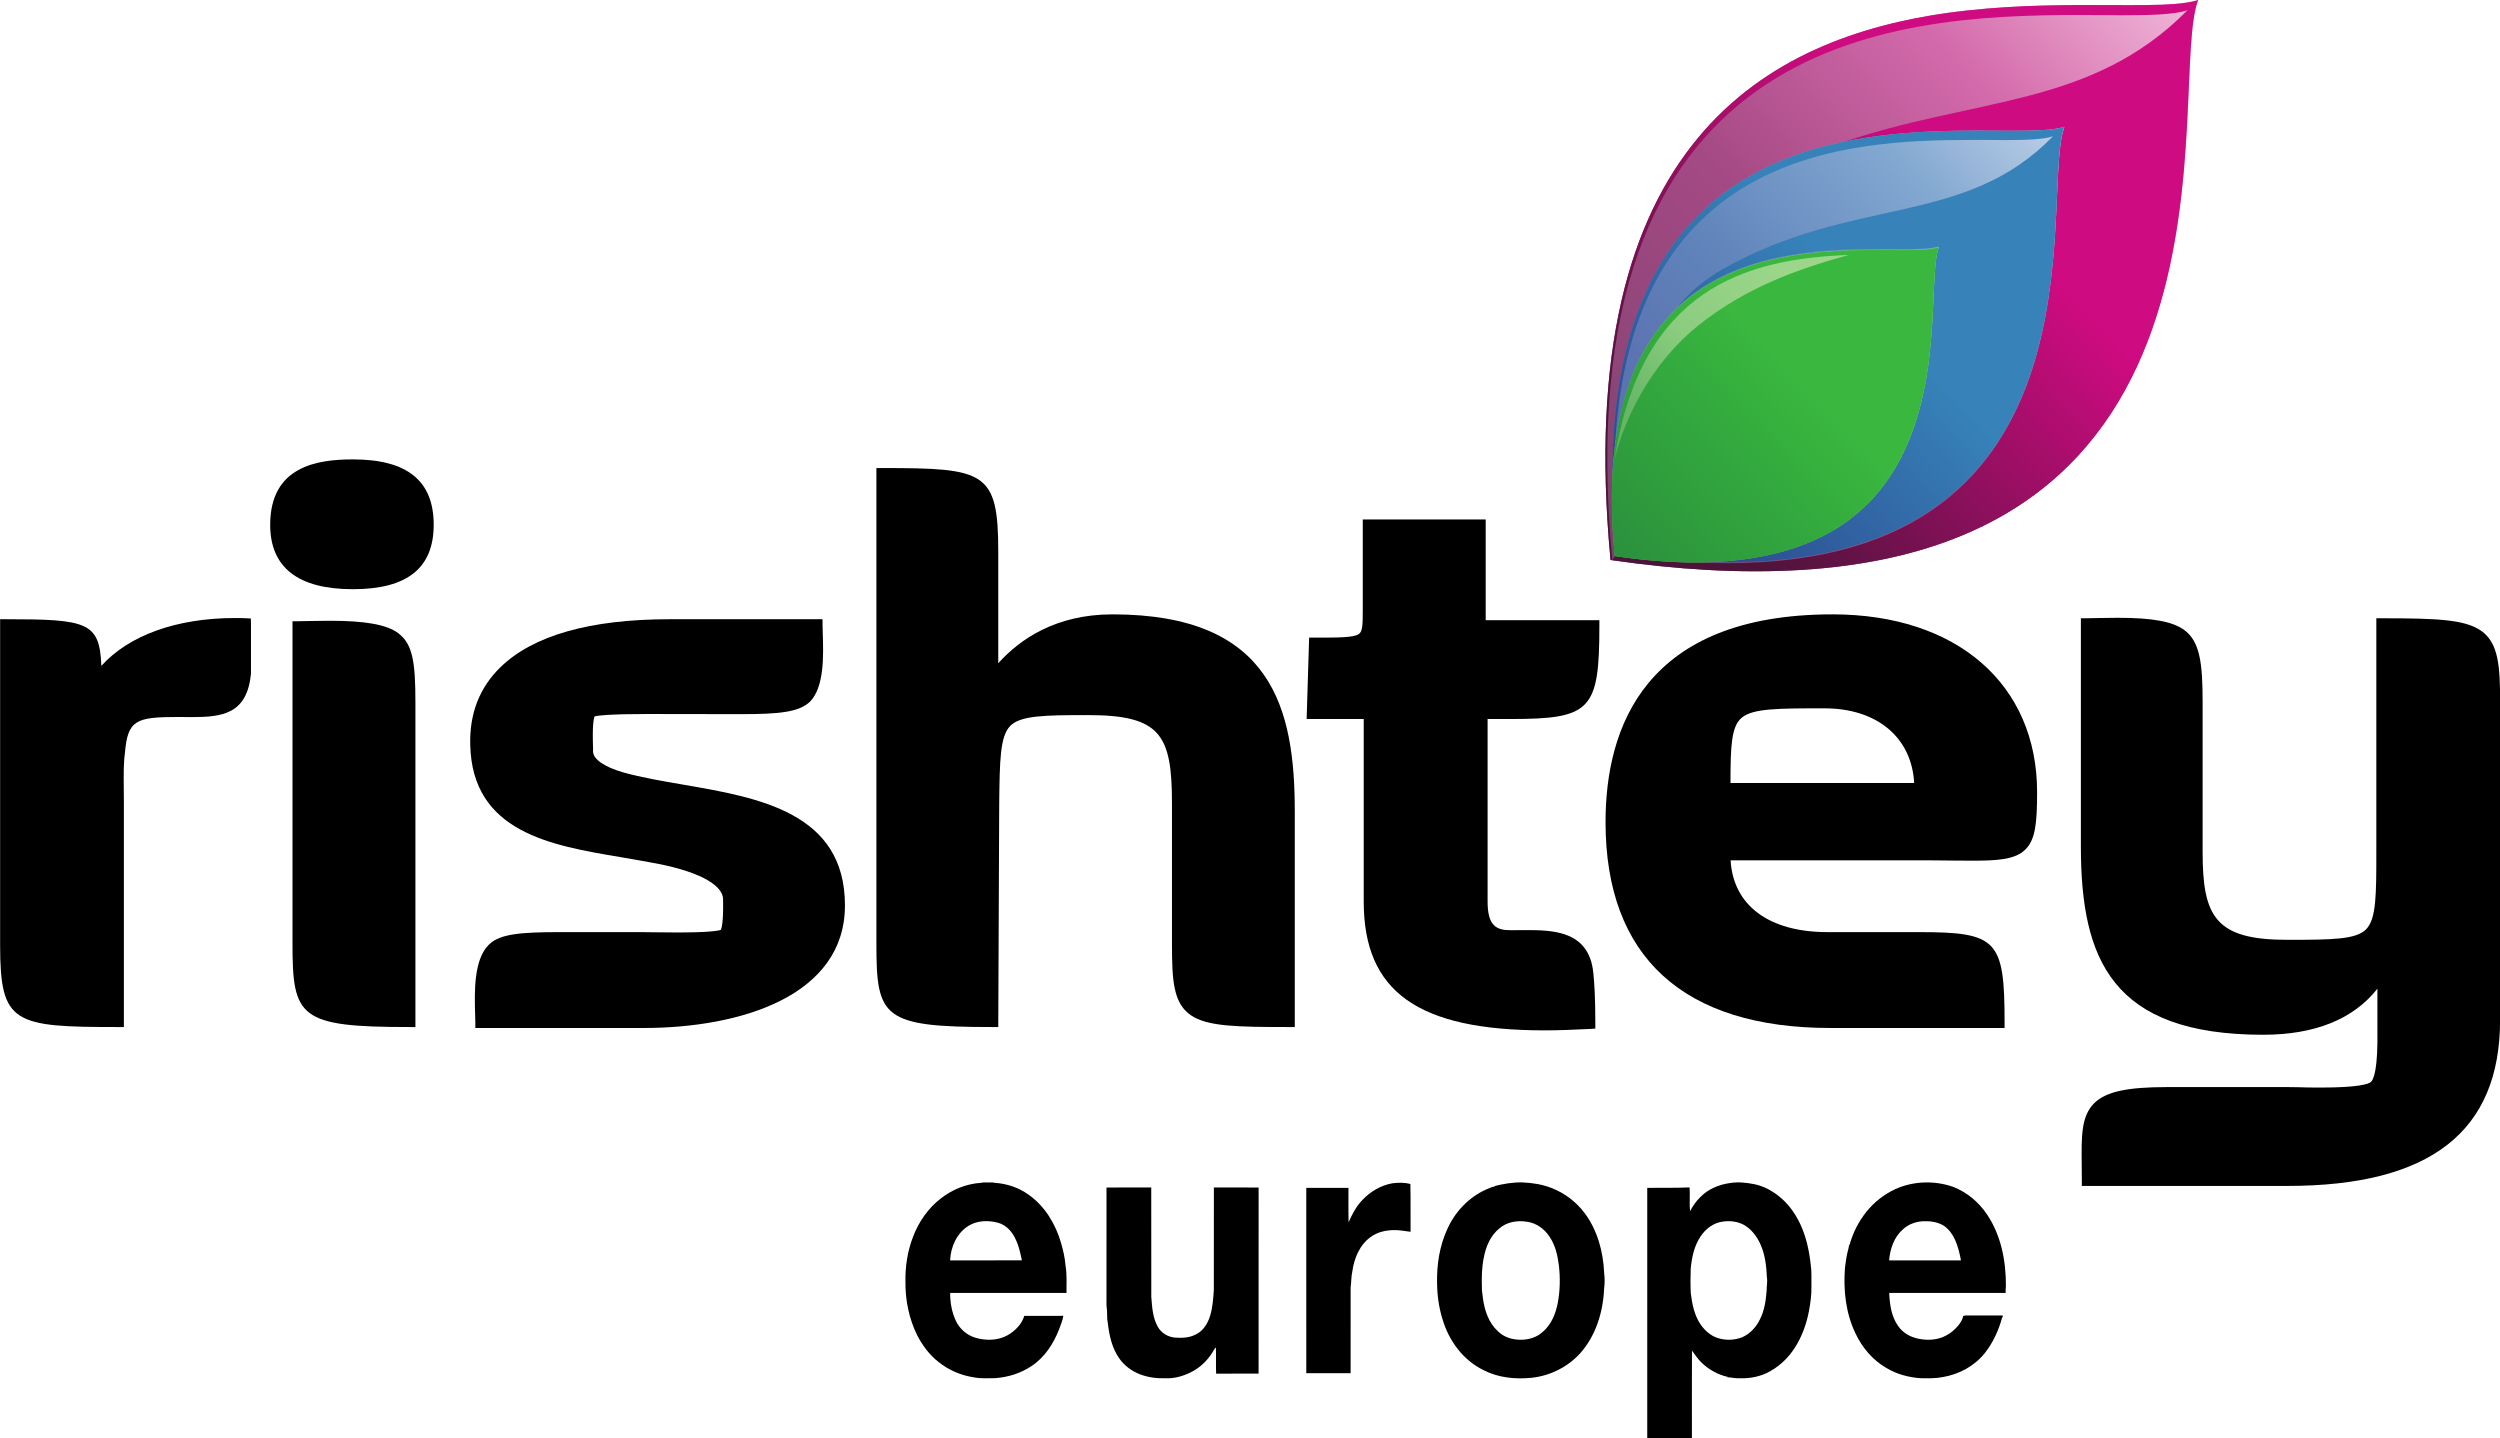 <?xml version="1.0" encoding="UTF-8" standalone="no"?>
<!-- Created with Inkscape (http://www.inkscape.org/) -->

<svg
   xmlns:dc="http://purl.org/dc/elements/1.1/"
   xmlns:cc="http://creativecommons.org/ns#"
   xmlns:rdf="http://www.w3.org/1999/02/22-rdf-syntax-ns#"
   xmlns:svg="http://www.w3.org/2000/svg"
   xmlns="http://www.w3.org/2000/svg"
   xmlns:xlink="http://www.w3.org/1999/xlink"
   xmlns:sodipodi="http://sodipodi.sourceforge.net/DTD/sodipodi-0.dtd"
   xmlns:inkscape="http://www.inkscape.org/namespaces/inkscape"
   width="978.747mm"
   height="563.094mm"
   viewBox="0 0 3468 1995.216"
   id="svg6997"
   version="1.1"
   inkscape:version="0.91 r13725"
   sodipodi:docname="Rishtey Europe - Dark.svg">
  <defs
     id="defs6999">
    <linearGradient
       inkscape:collect="always"
       id="linearGradient4986">
      <stop
         style="stop-color:#9ad78b;stop-opacity:1"
         offset="0"
         id="stop4988" />
      <stop
         id="stop4996"
         offset="0.285"
         style="stop-color:#9bd68b;stop-opacity:1" />
      <stop
         id="stop4994"
         offset="0.541"
         style="stop-color:#8bcc7f;stop-opacity:1" />
      <stop
         style="stop-color:#69b868;stop-opacity:1"
         offset="0.724"
         id="stop4998" />
      <stop
         style="stop-color:#52ab57;stop-opacity:1"
         offset="1"
         id="stop4990" />
    </linearGradient>
    <linearGradient
       id="linearGradient4871"
       inkscape:collect="always">
      <stop
         id="stop4873"
         offset="0"
         style="stop-color:#bed0e8;stop-opacity:1" />
      <stop
         style="stop-color:#83a8d1;stop-opacity:1"
         offset="0.226"
         id="stop4875" />
      <stop
         id="stop4877"
         offset="0.542"
         style="stop-color:#6084bb;stop-opacity:1" />
      <stop
         style="stop-color:#5c74b2;stop-opacity:1"
         offset="0.748"
         id="stop4879" />
      <stop
         id="stop4883"
         offset="0.891"
         style="stop-color:#5a71af;stop-opacity:1" />
      <stop
         id="stop4881"
         offset="1"
         style="stop-color:#5a71af;stop-opacity:1" />
    </linearGradient>
    <linearGradient
       inkscape:collect="always"
       id="linearGradient4855">
      <stop
         style="stop-color:#bed0e8;stop-opacity:1"
         offset="0"
         id="stop4857" />
      <stop
         id="stop4863"
         offset="0.226"
         style="stop-color:#83a8d1;stop-opacity:1" />
      <stop
         style="stop-color:#6084bb;stop-opacity:1"
         offset="0.542"
         id="stop4865" />
      <stop
         id="stop4867"
         offset="0.748"
         style="stop-color:#5c74b2;stop-opacity:1" />
      <stop
         style="stop-color:#5a71af;stop-opacity:1"
         offset="1"
         id="stop4859" />
    </linearGradient>
    <linearGradient
       inkscape:collect="always"
       id="linearGradient4694">
      <stop
         style="stop-color:#f1bada;stop-opacity:1"
         offset="0"
         id="stop4696" />
      <stop
         id="stop4702"
         offset="0.262"
         style="stop-color:#d46aab;stop-opacity:1" />
      <stop
         style="stop-color:#a44984;stop-opacity:1"
         offset="0.568"
         id="stop4706" />
      <stop
         style="stop-color:#904679;stop-opacity:1"
         offset="0.804"
         id="stop4704" />
      <stop
         style="stop-color:#764269;stop-opacity:1"
         offset="1"
         id="stop4698" />
    </linearGradient>
    <clipPath
       clipPathUnits="userSpaceOnUse"
       id="clipPath1326">
      <path
         d="m 326.541,168.851 25.773,0 0,16.278 -25.773,0 0,-16.278 z"
         id="path1328"
         inkscape:connector-curvature="0" />
    </clipPath>
    <clipPath
       clipPathUnits="userSpaceOnUse"
       id="clipPath1314">
      <path
         d="m 342.539,179.001 c 0.026,0.111 0.067,0.231 0.122,0.354 l 0,0 c 0.123,0.276 0.318,0.562 0.584,0.775 l 0,0 c 0.399,0.318 0.835,0.475 1.269,0.594 l 0,0 c -0.871,-0.032 -1.751,-0.286 -1.975,-1.723"
         id="path1316"
         inkscape:connector-curvature="0" />
    </clipPath>
    <linearGradient
       x1="0"
       y1="0"
       x2="1"
       y2="0"
       gradientUnits="userSpaceOnUse"
       gradientTransform="matrix(-2.65,-2.524,-2.524,2.65,345,180.525)"
       spreadMethod="pad"
       id="linearGradient1298">
      <stop
         style="stop-opacity:1;stop-color:#39b73e"
         offset="0"
         id="stop1300" />
      <stop
         style="stop-opacity:1;stop-color:#39b73e"
         offset="0.007"
         id="stop1302" />
      <stop
         style="stop-opacity:1;stop-color:#39b73e"
         offset="0.342"
         id="stop1304" />
      <stop
         style="stop-opacity:1;stop-color:#288c3d"
         offset="1"
         id="stop1306" />
    </linearGradient>
    <clipPath
       clipPathUnits="userSpaceOnUse"
       id="clipPath1278">
      <path
         d="m 346.18,181.704 0,0 c -0.003,-0.001 -0.007,-0.001 -0.009,-0.002 l 0,0 c -10e-4,0 -0.003,0 -0.004,0 l 0,0 c -0.002,-0.001 -0.004,-0.001 -0.006,-0.002 l 0,0 c -0.002,0 -0.004,0 -0.006,0 l 0,0 c -10e-4,-10e-4 -0.003,-10e-4 -0.005,-10e-4 l 0,0 c -0.002,-0.001 -0.005,-0.001 -0.007,-0.001 l 0,0 c -10e-4,0 -0.002,-0.001 -0.004,-0.001 l 0,0 c -0.083,-0.01 -0.192,-0.012 -0.321,-0.012 l 0,0 c -0.043,0 -0.088,0 -0.133,0.001 l 0,0 c -0.045,0 -0.092,0 -0.141,0 l 0,0 c -0.498,0 -1.155,-0.023 -1.73,-0.299 l 0,0 c 0,0 0,0 0,-0.001 l 0,0 c -0.009,-0.004 -0.018,-0.008 -0.028,-0.013 l 0,0 c 0,-10e-4 -10e-4,-10e-4 -0.002,-10e-4 l 0,0 c -0.007,-0.004 -0.015,-0.008 -0.022,-0.011 l 0,0 c -0.003,-0.002 -0.004,-0.003 -0.007,-0.004 l 0,0 c -0.006,-0.003 -0.014,-0.007 -0.02,-0.011 l 0,0 c -0.003,-0.001 -0.007,-0.003 -0.011,-0.005 l 0,0 c -0.006,-0.004 -0.011,-0.006 -0.017,-0.009 l 0,0 c -0.004,-0.003 -0.01,-0.006 -0.014,-0.009 l 0,0 c -0.002,0 -0.003,-0.001 -0.004,-0.002 l 0,0 c -0.009,-0.004 -0.019,-0.01 -0.028,-0.015 l 0,0 c -10e-4,-0.001 -10e-4,-0.001 -10e-4,-0.001 l 0,0 c -0.58,-0.338 -1.044,-0.975 -1.116,-2.169 l 0,0 c 0.072,0.539 0.267,0.9 0.524,1.142 l 0,0 c 0.046,0.055 0.097,0.107 0.151,0.155 l 0,0 c 0.002,0.002 0.003,0.003 0.005,0.003 l 0,0 c 0.005,0.005 0.01,0.009 0.015,0.014 l 0,0 c 0.004,0.003 0.007,0.005 0.009,0.008 l 0,0 c 0.004,0.003 0.007,0.006 0.011,0.008 l 0,0 c 0.008,0.007 0.016,0.014 0.025,0.021 l 0,0 c 0.001,0 0.001,0.001 0.002,0.001 l 0,0 c 0.041,0.031 0.084,0.061 0.129,0.089 l 0,0 c 10e-4,0 0.002,0.001 0.003,0.002 l 0,0 c 0.006,0.003 0.011,0.006 0.017,0.01 l 0,0 c 0.007,0.003 0.015,0.008 0.022,0.012 l 0,0 c 1.102,0.619 2.031,0.348 2.777,1.116 l 0,0 c -0.016,-0.005 -0.034,-0.01 -0.054,-0.013"
         id="path1280"
         inkscape:connector-curvature="0" />
    </clipPath>
    <linearGradient
       x1="0"
       y1="0"
       x2="1"
       y2="0"
       gradientUnits="userSpaceOnUse"
       gradientTransform="matrix(-3.663,-3.489,-3.489,3.663,345.955,181.436)"
       spreadMethod="pad"
       id="linearGradient1264">
      <stop
         style="stop-opacity:1;stop-color:#3682b9"
         offset="0"
         id="stop1266" />
      <stop
         style="stop-opacity:1;stop-color:#3682b9"
         offset="0.338"
         id="stop1268" />
      <stop
         style="stop-opacity:1;stop-color:#2a3680"
         offset="1"
         id="stop1270" />
    </linearGradient>
    <clipPath
       clipPathUnits="userSpaceOnUse"
       id="clipPath1244">
      <path
         d="m 347.053,182.748 c -0.071,-0.003 -0.149,-0.004 -0.234,-0.004 l 0,0 c -0.027,0 -0.054,0 -0.082,0 l 0,0 c -0.032,0.001 -0.065,0.001 -0.098,0.001 l 0,0 c -0.025,0 -0.049,0 -0.073,0 l 0,0 c -1.546,0.006 -4.473,-0.057 -4.046,-4.593 l 0,0 c 0.008,0.011 0.015,0.022 0.021,0.034 l 0,0 c -10e-4,0 -10e-4,0 -10e-4,0 l 0,0 c -0.024,0.251 -0.03,0.478 -0.019,0.684 l 0,0 c 0.003,1.932 0.945,2.576 1.902,2.79 l 0,0 c 0.059,0.021 0.118,0.04 0.175,0.058 l 0,0 c 0.006,0.002 0.012,0.004 0.017,0.005 l 0,0 c 0.003,10e-4 0.005,10e-4 0.008,0.002 l 0,0 c 0.969,0.298 1.82,0.286 2.548,0.882 l 0,0 c 0,0.001 0.001,0.001 0.001,0.002 l 0,0 c 0.006,0.005 0.012,0.009 0.017,0.014 l 0,0 c 0.002,0.001 0.003,0.002 0.005,0.004 l 0,0 c 0.005,0.004 0.011,0.008 0.016,0.013 l 0,0 c 0.002,0.001 0.004,0.003 0.005,0.004 l 0,0 c 0.005,0.005 0.01,0.01 0.016,0.015 l 0,0 c 0.001,0.001 0.002,0.001 0.003,0.002 l 0,0 c 0.01,0.009 0.02,0.018 0.03,0.027 l 0,0 c 0.003,0.002 0.005,0.004 0.006,0.006 l 0,0 c 0.005,0.003 0.009,0.007 0.012,0.01 l 0,0 c 0.004,0.004 0.007,0.007 0.011,0.01 l 0,0 c 0.003,0.003 0.007,0.007 0.01,0.01 l 0,0 c 0.004,0.004 0.008,0.007 0.011,0.011 l 0,0 c 0.004,0.003 0.007,0.006 0.01,0.01 l 0,0 c 0.005,0.004 0.009,0.008 0.014,0.013 l 0,0 c 0.002,0.002 0.004,0.004 0.007,0.007 l 0,0 c 0.007,0.007 0.014,0.014 0.022,0.021 l 0,0 c -0.073,-0.023 -0.18,-0.034 -0.314,-0.038"
         id="path1246"
         inkscape:connector-curvature="0" />
    </clipPath>
    <linearGradient
       x1="0"
       y1="0"
       x2="1"
       y2="0"
       gradientUnits="userSpaceOnUse"
       gradientTransform="matrix(-3.909,-3.723,-3.723,3.909,346.497,181.957)"
       spreadMethod="pad"
       id="linearGradient1228">
      <stop
         style="stop-opacity:1;stop-color:#ce0b80"
         offset="0"
         id="stop1230" />
      <stop
         style="stop-opacity:1;stop-color:#ce0b80"
         offset="0.218"
         id="stop1232" />
      <stop
         style="stop-opacity:1;stop-color:#4d143a"
         offset="0.865"
         id="stop1234" />
      <stop
         style="stop-opacity:1;stop-color:#4d143a"
         offset="1"
         id="stop1236" />
    </linearGradient>
    <clipPath
       clipPathUnits="userSpaceOnUse"
       id="clipPath1314-0">
      <path
         d="m 342.539,179.001 c 0.026,0.111 0.067,0.231 0.122,0.354 l 0,0 c 0.123,0.276 0.318,0.562 0.584,0.775 l 0,0 c 0.399,0.318 0.835,0.475 1.269,0.594 l 0,0 c -0.871,-0.032 -1.751,-0.286 -1.975,-1.723"
         id="path1316-3"
         inkscape:connector-curvature="0" />
    </clipPath>
    <clipPath
       clipPathUnits="userSpaceOnUse"
       id="clipPath1278-6">
      <path
         d="m 346.18,181.704 0,0 c -0.003,-0.001 -0.007,-0.001 -0.009,-0.002 l 0,0 c -10e-4,0 -0.003,0 -0.004,0 l 0,0 c -0.002,-0.001 -0.004,-0.001 -0.006,-0.002 l 0,0 c -0.002,0 -0.004,0 -0.006,0 l 0,0 c -10e-4,-10e-4 -0.003,-10e-4 -0.005,-10e-4 l 0,0 c -0.002,-0.001 -0.005,-0.001 -0.007,-0.001 l 0,0 c -10e-4,0 -0.002,-0.001 -0.004,-0.001 l 0,0 c -0.083,-0.01 -0.192,-0.012 -0.321,-0.012 l 0,0 c -0.043,0 -0.088,0 -0.133,0.001 l 0,0 c -0.045,0 -0.092,0 -0.141,0 l 0,0 c -0.498,0 -1.155,-0.023 -1.73,-0.299 l 0,0 c 0,0 0,0 0,-0.001 l 0,0 c -0.009,-0.004 -0.018,-0.008 -0.028,-0.013 l 0,0 c 0,-10e-4 -10e-4,-10e-4 -0.002,-10e-4 l 0,0 c -0.007,-0.004 -0.015,-0.008 -0.022,-0.011 l 0,0 c -0.003,-0.002 -0.004,-0.003 -0.007,-0.004 l 0,0 c -0.006,-0.003 -0.014,-0.007 -0.02,-0.011 l 0,0 c -0.003,-0.001 -0.007,-0.003 -0.011,-0.005 l 0,0 c -0.006,-0.004 -0.011,-0.006 -0.017,-0.009 l 0,0 c -0.004,-0.003 -0.01,-0.006 -0.014,-0.009 l 0,0 c -0.002,0 -0.003,-0.001 -0.004,-0.002 l 0,0 c -0.009,-0.004 -0.019,-0.01 -0.028,-0.015 l 0,0 c -10e-4,-0.001 -10e-4,-0.001 -10e-4,-0.001 l 0,0 c -0.58,-0.338 -1.044,-0.975 -1.116,-2.169 l 0,0 c 0.072,0.539 0.267,0.9 0.524,1.142 l 0,0 c 0.046,0.055 0.097,0.107 0.151,0.155 l 0,0 c 0.002,0.002 0.003,0.003 0.005,0.003 l 0,0 c 0.005,0.005 0.01,0.009 0.015,0.014 l 0,0 c 0.004,0.003 0.007,0.005 0.009,0.008 l 0,0 c 0.004,0.003 0.007,0.006 0.011,0.008 l 0,0 c 0.008,0.007 0.016,0.014 0.025,0.021 l 0,0 c 0.001,0 0.001,0.001 0.002,0.001 l 0,0 c 0.041,0.031 0.084,0.061 0.129,0.089 l 0,0 c 10e-4,0 0.002,0.001 0.003,0.002 l 0,0 c 0.006,0.003 0.011,0.006 0.017,0.01 l 0,0 c 0.007,0.003 0.015,0.008 0.022,0.012 l 0,0 c 1.102,0.619 2.031,0.348 2.777,1.116 l 0,0 c -0.016,-0.005 -0.034,-0.01 -0.054,-0.013"
         id="path1280-9"
         inkscape:connector-curvature="0" />
    </clipPath>
    <clipPath
       clipPathUnits="userSpaceOnUse"
       id="clipPath1244-4">
      <path
         d="m 347.053,182.748 c -0.071,-0.003 -0.149,-0.004 -0.234,-0.004 l 0,0 c -0.027,0 -0.054,0 -0.082,0 l 0,0 c -0.032,0.001 -0.065,0.001 -0.098,0.001 l 0,0 c -0.025,0 -0.049,0 -0.073,0 l 0,0 c -1.546,0.006 -4.473,-0.057 -4.046,-4.593 l 0,0 c 0.008,0.011 0.015,0.022 0.021,0.034 l 0,0 c -10e-4,0 -10e-4,0 -10e-4,0 l 0,0 c -0.024,0.251 -0.03,0.478 -0.019,0.684 l 0,0 c 0.003,1.932 0.945,2.576 1.902,2.79 l 0,0 c 0.059,0.021 0.118,0.04 0.175,0.058 l 0,0 c 0.006,0.002 0.012,0.004 0.017,0.005 l 0,0 c 0.003,10e-4 0.005,10e-4 0.008,0.002 l 0,0 c 0.969,0.298 1.82,0.286 2.548,0.882 l 0,0 c 0,0.001 0.001,0.001 0.001,0.002 l 0,0 c 0.006,0.005 0.012,0.009 0.017,0.014 l 0,0 c 0.002,0.001 0.003,0.002 0.005,0.004 l 0,0 c 0.005,0.004 0.011,0.008 0.016,0.013 l 0,0 c 0.002,0.001 0.004,0.003 0.005,0.004 l 0,0 c 0.005,0.005 0.01,0.01 0.016,0.015 l 0,0 c 0.001,0.001 0.002,0.001 0.003,0.002 l 0,0 c 0.01,0.009 0.02,0.018 0.03,0.027 l 0,0 c 0.003,0.002 0.005,0.004 0.006,0.006 l 0,0 c 0.005,0.003 0.009,0.007 0.012,0.01 l 0,0 c 0.004,0.004 0.007,0.007 0.011,0.01 l 0,0 c 0.003,0.003 0.007,0.007 0.01,0.01 l 0,0 c 0.004,0.004 0.008,0.007 0.011,0.011 l 0,0 c 0.004,0.003 0.007,0.006 0.01,0.01 l 0,0 c 0.005,0.004 0.009,0.008 0.014,0.013 l 0,0 c 0.002,0.002 0.004,0.004 0.007,0.007 l 0,0 c 0.007,0.007 0.014,0.014 0.022,0.021 l 0,0 c -0.073,-0.023 -0.18,-0.034 -0.314,-0.038"
         id="path1246-8"
         inkscape:connector-curvature="0" />
    </clipPath>
    <clipPath
       clipPathUnits="userSpaceOnUse"
       id="clipPath1314-8">
      <path
         d="m 342.539,179.001 c 0.026,0.111 0.067,0.231 0.122,0.354 l 0,0 c 0.123,0.276 0.318,0.562 0.584,0.775 l 0,0 c 0.399,0.318 0.835,0.475 1.269,0.594 l 0,0 c -0.871,-0.032 -1.751,-0.286 -1.975,-1.723"
         id="path1316-1"
         inkscape:connector-curvature="0" />
    </clipPath>
    <clipPath
       clipPathUnits="userSpaceOnUse"
       id="clipPath1278-3">
      <path
         d="m 346.18,181.704 0,0 c -0.003,-0.001 -0.007,-0.001 -0.009,-0.002 l 0,0 c -10e-4,0 -0.003,0 -0.004,0 l 0,0 c -0.002,-0.001 -0.004,-0.001 -0.006,-0.002 l 0,0 c -0.002,0 -0.004,0 -0.006,0 l 0,0 c -10e-4,-10e-4 -0.003,-10e-4 -0.005,-10e-4 l 0,0 c -0.002,-0.001 -0.005,-0.001 -0.007,-0.001 l 0,0 c -10e-4,0 -0.002,-0.001 -0.004,-0.001 l 0,0 c -0.083,-0.01 -0.192,-0.012 -0.321,-0.012 l 0,0 c -0.043,0 -0.088,0 -0.133,0.001 l 0,0 c -0.045,0 -0.092,0 -0.141,0 l 0,0 c -0.498,0 -1.155,-0.023 -1.73,-0.299 l 0,0 c 0,0 0,0 0,-0.001 l 0,0 c -0.009,-0.004 -0.018,-0.008 -0.028,-0.013 l 0,0 c 0,-10e-4 -10e-4,-10e-4 -0.002,-10e-4 l 0,0 c -0.007,-0.004 -0.015,-0.008 -0.022,-0.011 l 0,0 c -0.003,-0.002 -0.004,-0.003 -0.007,-0.004 l 0,0 c -0.006,-0.003 -0.014,-0.007 -0.02,-0.011 l 0,0 c -0.003,-0.001 -0.007,-0.003 -0.011,-0.005 l 0,0 c -0.006,-0.004 -0.011,-0.006 -0.017,-0.009 l 0,0 c -0.004,-0.003 -0.01,-0.006 -0.014,-0.009 l 0,0 c -0.002,0 -0.003,-0.001 -0.004,-0.002 l 0,0 c -0.009,-0.004 -0.019,-0.01 -0.028,-0.015 l 0,0 c -10e-4,-0.001 -10e-4,-0.001 -10e-4,-0.001 l 0,0 c -0.58,-0.338 -1.044,-0.975 -1.116,-2.169 l 0,0 c 0.072,0.539 0.267,0.9 0.524,1.142 l 0,0 c 0.046,0.055 0.097,0.107 0.151,0.155 l 0,0 c 0.002,0.002 0.003,0.003 0.005,0.003 l 0,0 c 0.005,0.005 0.01,0.009 0.015,0.014 l 0,0 c 0.004,0.003 0.007,0.005 0.009,0.008 l 0,0 c 0.004,0.003 0.007,0.006 0.011,0.008 l 0,0 c 0.008,0.007 0.016,0.014 0.025,0.021 l 0,0 c 0.001,0 0.001,0.001 0.002,0.001 l 0,0 c 0.041,0.031 0.084,0.061 0.129,0.089 l 0,0 c 10e-4,0 0.002,0.001 0.003,0.002 l 0,0 c 0.006,0.003 0.011,0.006 0.017,0.01 l 0,0 c 0.007,0.003 0.015,0.008 0.022,0.012 l 0,0 c 1.102,0.619 2.031,0.348 2.777,1.116 l 0,0 c -0.016,-0.005 -0.034,-0.01 -0.054,-0.013"
         id="path1280-0"
         inkscape:connector-curvature="0" />
    </clipPath>
    <linearGradient
       inkscape:collect="always"
       xlink:href="#linearGradient1228"
       id="linearGradient4651"
       gradientUnits="userSpaceOnUse"
       gradientTransform="matrix(-3.909,-3.723,-3.723,3.909,346.497,181.957)"
       spreadMethod="pad"
       x1="0"
       y1="0"
       x2="1"
       y2="0" />
    <linearGradient
       inkscape:collect="always"
       xlink:href="#linearGradient4694"
       id="linearGradient4700"
       x1="347.461"
       y1="182.861"
       x2="342.476"
       y2="178.087"
       gradientUnits="userSpaceOnUse" />
    <linearGradient
       inkscape:collect="always"
       xlink:href="#linearGradient4694"
       id="linearGradient4778"
       gradientUnits="userSpaceOnUse"
       x1="347.461"
       y1="182.861"
       x2="342.476"
       y2="178.087" />
    <linearGradient
       inkscape:collect="always"
       xlink:href="#linearGradient4694"
       id="linearGradient4780"
       gradientUnits="userSpaceOnUse"
       x1="347.461"
       y1="182.861"
       x2="342.476"
       y2="178.087" />
    <linearGradient
       inkscape:collect="always"
       xlink:href="#linearGradient4694"
       id="linearGradient4782"
       gradientUnits="userSpaceOnUse"
       x1="347.461"
       y1="182.861"
       x2="342.476"
       y2="178.087" />
    <linearGradient
       inkscape:collect="always"
       xlink:href="#linearGradient4694"
       id="linearGradient4784"
       gradientUnits="userSpaceOnUse"
       x1="347.461"
       y1="182.861"
       x2="342.476"
       y2="178.087" />
    <linearGradient
       inkscape:collect="always"
       xlink:href="#linearGradient1264"
       id="linearGradient4853"
       gradientUnits="userSpaceOnUse"
       gradientTransform="matrix(-3.663,-3.489,-3.489,3.663,345.955,181.436)"
       spreadMethod="pad"
       x1="0"
       y1="0"
       x2="1"
       y2="0" />
    <linearGradient
       inkscape:collect="always"
       xlink:href="#linearGradient4855"
       id="linearGradient4861"
       x1="346.322"
       y1="181.784"
       x2="342.563"
       y2="178.139"
       gradientUnits="userSpaceOnUse" />
    <linearGradient
       inkscape:collect="always"
       xlink:href="#linearGradient4871"
       id="linearGradient4869"
       gradientUnits="userSpaceOnUse"
       x1="346.322"
       y1="181.784"
       x2="342.533"
       y2="178.139" />
    <linearGradient
       inkscape:collect="always"
       xlink:href="#linearGradient4855"
       id="linearGradient4885"
       gradientUnits="userSpaceOnUse"
       x1="346.322"
       y1="181.784"
       x2="342.563"
       y2="178.139" />
    <linearGradient
       inkscape:collect="always"
       xlink:href="#linearGradient4855"
       id="linearGradient4887"
       gradientUnits="userSpaceOnUse"
       x1="346.322"
       y1="181.784"
       x2="342.563"
       y2="178.139" />
    <linearGradient
       inkscape:collect="always"
       xlink:href="#linearGradient4855"
       id="linearGradient4889"
       gradientUnits="userSpaceOnUse"
       x1="346.322"
       y1="181.784"
       x2="342.563"
       y2="178.139" />
    <linearGradient
       inkscape:collect="always"
       xlink:href="#linearGradient1298"
       id="linearGradient4984"
       gradientUnits="userSpaceOnUse"
       gradientTransform="matrix(-2.65,-2.524,-2.524,2.65,345,180.525)"
       spreadMethod="pad"
       x1="0"
       y1="0"
       x2="1"
       y2="0" />
    <linearGradient
       inkscape:collect="always"
       xlink:href="#linearGradient4986"
       id="linearGradient4992"
       x1="345.267"
       y1="180.815"
       x2="342.529"
       y2="178.142"
       gradientUnits="userSpaceOnUse" />
    <linearGradient
       inkscape:collect="always"
       xlink:href="#linearGradient4986"
       id="linearGradient5000"
       gradientUnits="userSpaceOnUse"
       x1="345.267"
       y1="180.815"
       x2="342.529"
       y2="178.142" />
    <linearGradient
       inkscape:collect="always"
       xlink:href="#linearGradient4986"
       id="linearGradient5002"
       gradientUnits="userSpaceOnUse"
       x1="345.267"
       y1="180.815"
       x2="342.529"
       y2="178.142" />
    <linearGradient
       inkscape:collect="always"
       xlink:href="#linearGradient4986"
       id="linearGradient5004"
       gradientUnits="userSpaceOnUse"
       x1="345.267"
       y1="180.815"
       x2="342.529"
       y2="178.142" />
    <linearGradient
       inkscape:collect="always"
       xlink:href="#linearGradient4986"
       id="linearGradient5006"
       gradientUnits="userSpaceOnUse"
       x1="345.267"
       y1="180.815"
       x2="342.529"
       y2="178.142" />
  </defs>
  <sodipodi:namedview
     id="base"
     pagecolor="#ffffff"
     bordercolor="#666666"
     borderopacity="1.0"
     inkscape:pageopacity="0.0"
     inkscape:pageshadow="2"
     inkscape:zoom="0.24748738"
     inkscape:cx="1844.7069"
     inkscape:cy="972.38912"
     inkscape:document-units="px"
     inkscape:current-layer="layer1"
     showgrid="false"
     fit-margin-top="0"
     fit-margin-left="0"
     fit-margin-right="0"
     fit-margin-bottom="0"
     inkscape:window-width="1920"
     inkscape:window-height="1017"
     inkscape:window-x="-8"
     inkscape:window-y="-8"
     inkscape:window-maximized="1" />
  <g
     inkscape:label="Layer 1"
     inkscape:groupmode="layer"
     id="layer1"
     transform="translate(-346.833,1278.043)">
    <g
       transform="matrix(164.6,0,0,-164.6,-53795.368,28822.794)"
       id="g1322"
       style="fill:#000000;fill-opacity:1">
      <g
         id="g1324"
         clip-path="url(#clipPath1326)"
         style="fill:#000000;fill-opacity:1">
        <g
           id="g1330"
           transform="translate(331.01,177.662)"
           style="fill:#000000;fill-opacity:1">
          <path
             d="m 0,0 c -0.033,0.002 -0.066,0.002 -0.097,0.002 -0.492,0 -0.893,-0.145 -1.127,-0.403 -0.014,0.369 -0.118,0.393 -0.806,0.393 l -0.047,0 0,-2.747 c 0,-0.664 0.113,-0.69 0.997,-0.69 l 0.046,0 0,1.89 c 0,0.045 0,0.088 -10e-4,0.129 -0.001,0.112 -0.002,0.209 0.01,0.292 0.023,0.278 0.094,0.302 0.45,0.302 l 0.111,-0.001 c 0.263,0 0.467,0.027 0.501,0.364 l 0,0.424 L 0.036,-0.002 0,0 Z"
             style="fill:#000000;fill-opacity:1;fill-rule:nonzero;stroke:none"
             id="path1332"
             inkscape:connector-curvature="0" />
        </g>
        <g
           id="g1334"
           transform="translate(331.906,179.001)"
           style="fill:#000000;fill-opacity:1">
          <path
             d="m 0,0 c -0.299,0 -0.697,-0.057 -0.697,-0.551 0,-0.36 0.235,-0.543 0.697,-0.543 0.458,0 0.681,0.178 0.681,0.543 C 0.681,-0.18 0.458,0 0,0"
             style="fill:#000000;fill-opacity:1;fill-rule:nonzero;stroke:none"
             id="path1336"
             inkscape:connector-curvature="0" />
        </g>
        <g
           id="g1338"
           transform="translate(332.286,177.538)"
           style="fill:#000000;fill-opacity:1">
          <path
             d="M 0,0 C -0.094,0.07 -0.275,0.103 -0.571,0.103 -0.631,0.103 -0.689,0.102 -0.74,0.101 -0.779,0.1 -0.813,0.099 -0.842,0.099 l -0.047,0 0,-2.714 c 0,-0.626 0.055,-0.706 0.988,-0.706 l 0.048,0 0,2.731 C 0.147,-0.25 0.126,-0.092 0,0"
             style="fill:#000000;fill-opacity:1;fill-rule:nonzero;stroke:none"
             id="path1340"
             inkscape:connector-curvature="0" />
        </g>
        <g
           id="g1342"
           transform="translate(334.689,176.26)"
           style="fill:#000000;fill-opacity:1">
          <path
             d="m 0,0 c -0.18,0.031 -0.35,0.06 -0.501,0.102 -0.161,0.046 -0.258,0.112 -0.258,0.178 0,0.005 0,0.016 0,0.03 -0.007,0.187 0.005,0.247 0.013,0.265 0.03,0.008 0.125,0.02 0.428,0.02 0.053,0 0.101,0 0.137,0 L 0.487,0.594 c 0.32,0 0.489,0.016 0.582,0.105 0.122,0.123 0.114,0.393 0.108,0.571 0,0.03 -0.002,0.057 -0.002,0.079 l 0,0.045 -1.287,0 c -0.673,0 -1.154,-0.137 -1.429,-0.406 -0.175,-0.171 -0.26,-0.39 -0.253,-0.652 0.016,-0.737 0.681,-0.849 1.267,-0.947 0.085,-0.015 0.164,-0.028 0.244,-0.043 0.394,-0.068 0.62,-0.184 0.62,-0.315 l 0,-0.014 C 0.34,-1.162 0.324,-1.211 0.318,-1.224 0.295,-1.232 0.217,-1.246 -0.052,-1.246 c -0.082,0 -0.162,10e-4 -0.22,0.002 -0.035,0 -0.063,10e-4 -0.08,10e-4 l -0.685,0 c -0.332,0 -0.506,-0.015 -0.597,-0.103 -0.132,-0.125 -0.124,-0.402 -0.119,-0.585 10e-4,-0.028 0.002,-0.054 0.002,-0.075 l 0,-0.045 1.416,0 c 0.821,0 1.699,0.271 1.699,1.033 C 1.364,-0.235 0.639,-0.11 0,0"
             style="fill:#000000;fill-opacity:1;fill-rule:nonzero;stroke:none"
             id="path1344"
             inkscape:connector-curvature="0" />
        </g>
        <g
           id="g1346"
           transform="translate(338.308,177.695)"
           style="fill:#000000;fill-opacity:1">
          <path
             d="m 0,0 c -0.473,0 -0.777,-0.205 -0.963,-0.412 l 0,0.939 c 0,0.68 -0.111,0.706 -0.98,0.706 l -0.047,0 0,-4.013 c 0,-0.619 0.054,-0.698 0.98,-0.698 l 0.047,0 0.008,1.882 c 0.004,0.366 0.007,0.568 0.093,0.656 0.087,0.087 0.284,0.091 0.656,0.091 0.614,0 0.707,-0.168 0.707,-0.747 l 0,-1.184 c 0,-0.305 0.011,-0.498 0.16,-0.599 0.139,-0.095 0.392,-0.099 0.828,-0.099 l 0.047,0 0,1.816 C 1.536,-0.798 1.35,0 0,0"
             style="fill:#000000;fill-opacity:1;fill-rule:nonzero;stroke:none"
             id="path1348"
             inkscape:connector-curvature="0" />
        </g>
        <g
           id="g1350"
           transform="translate(341.453,178.495)"
           style="fill:#000000;fill-opacity:1">
          <path
             d="m 0,0 -1.036,0 0,-0.755 c 0,-0.135 -10e-4,-0.191 -0.035,-0.212 -0.045,-0.029 -0.168,-0.029 -0.372,-0.029 l -0.045,0 -0.021,-0.686 0.481,0 0,-1.538 c 0,-0.761 0.457,-1.086 1.524,-1.086 0.118,0 0.247,0.005 0.384,0.012 l 0.044,0.003 0,0.042 c 0,0.232 -0.009,0.347 -0.017,0.428 -0.036,0.36 -0.349,0.36 -0.578,0.36 l -0.12,-0.001 c -0.122,0 -0.193,0.04 -0.193,0.242 l 0,1.538 0.193,0 c 0.679,0 0.749,0.074 0.749,0.788 l 0,0.045 L 0,-0.849 0,0 Z"
             style="fill:#000000;fill-opacity:1;fill-rule:nonzero;stroke:none"
             id="path1352"
             inkscape:connector-curvature="0" />
        </g>
        <g
           id="g1354"
           transform="translate(345.064,176.274)"
           style="fill:#000000;fill-opacity:1">
          <path
             d="m 0,0 -1.548,0 c 0,0.318 0.008,0.478 0.095,0.55 0.094,0.079 0.308,0.079 0.697,0.079 C -0.313,0.629 -0.021,0.384 0,0 m -0.688,1.421 c -1.581,0 -1.913,-0.953 -1.913,-1.751 0,-1.136 0.656,-1.735 1.896,-1.735 l 1.467,0 0,0.045 c 0,0.699 -0.061,0.763 -0.723,0.763 l -0.77,0 c -0.493,0 -0.794,0.225 -0.816,0.605 l 1.672,0 c 0.076,0 0.147,-0.002 0.21,-0.002 0.054,-0.001 0.104,-0.001 0.149,-0.001 0.212,0 0.37,0.007 0.457,0.098 0.081,0.084 0.095,0.221 0.095,0.479 0,0.911 -0.677,1.499 -1.724,1.499"
             style="fill:#000000;fill-opacity:1;fill-rule:nonzero;stroke:none"
             id="path1356"
             inkscape:connector-curvature="0" />
        </g>
        <g
           id="g1358"
           transform="translate(349.839,177.559)"
           style="fill:#000000;fill-opacity:1">
          <path
             d="m 0,0 c -0.137,0.093 -0.37,0.103 -0.833,0.103 l -0.047,0 0,-1.964 c 0,-0.368 0,-0.571 -0.087,-0.658 -0.084,-0.084 -0.274,-0.088 -0.663,-0.088 -0.606,0 -0.714,0.194 -0.714,0.739 l 0,1.265 c 0,0.328 -0.023,0.511 -0.155,0.607 -0.095,0.071 -0.267,0.103 -0.558,0.103 -0.058,0 -0.115,-0.001 -0.165,-0.002 C -3.26,0.104 -3.295,0.103 -3.323,0.103 l -0.047,0 0,-1.922 c 0,-0.953 0.261,-1.588 1.536,-1.588 0.436,0 0.76,0.131 0.963,0.388 l 0,-0.302 c 0,-0.01 0,-0.023 0,-0.039 0.005,-0.333 -0.029,-0.427 -0.059,-0.448 -0.018,-0.013 -0.096,-0.044 -0.419,-0.044 -0.074,0 -0.143,10e-4 -0.195,0.003 -0.033,0 -0.059,0.001 -0.077,0.001 l -1.027,0 c -0.333,0 -0.509,-0.039 -0.607,-0.133 -0.112,-0.109 -0.111,-0.274 -0.108,-0.525 10e-4,-0.04 10e-4,-0.084 10e-4,-0.13 l 0,-0.045 1.732,0 c 1.207,0 1.793,0.459 1.793,1.4 l 0,2.678 C 0.163,-0.306 0.152,-0.104 0,0"
             style="fill:#000000;fill-opacity:1;fill-rule:nonzero;stroke:none"
             id="path1360"
             inkscape:connector-curvature="0" />
        </g>
      </g>
    </g>
    <g
       id="#000000ff"
       transform="matrix(1.002,0,0,1.002,1601.488,361.603)"
       style="fill:#000000;fill-opacity:1">
      <path
         d="M 50.61,22.59 C 66.47,10.28 85.91,2.45 106,1.17 c 3.26,-0.89 6.67,-0.42 10,-0.51 3,0.04 6.07,-0.31 9.01,0.5 16.86,1.13 33.53,6.66 47.22,16.7 22.5,15.95 37.23,40.85 44.72,67.04 2.83,9.84 5.15,19.92 5.98,30.14 2.17,12.73 1.39,25.69 1.4,38.55 -53.68,0.11 -107.35,0.09 -161.03,0.01 -0.14,13.31 2.33,26.83 8.02,38.93 5.38,11.2 15.55,19.93 27.55,23.27 14.45,4.12 30.79,3.77 44.11,-3.74 10.28,-6.01 19.48,-15.05 22.92,-26.73 18.04,-0.11 36.07,-0.07 54.1,-0.02 -1.04,6.33 -3.55,12.27 -5.74,18.25 -7.78,20.14 -20.11,39.33 -38.43,51.35 -14.99,10.07 -32.81,15.53 -50.75,16.72 -9.7,0 -19.52,0.71 -29.1,-1.17 -17.82,-2.73 -34.97,-10.07 -49,-21.43 C 34.55,239.34 25.03,226.35 17.77,212.47 6.33,189.45 1.09,163.63 1.37,137.99 1,116.71 4.29,95.23 12.11,75.38 19.95,54.79 33.06,36.03 50.61,22.59 M 88.6,60.74 c -16.19,10.09 -24.61,29.29 -25.39,47.85 33.11,-0.18 66.21,0.14 99.32,-0.16 C 160.51,98.68 158.49,88.8 154.1,79.78 149.52,69.05 140.92,59.53 129.39,56.37 115.99,52.85 100.62,53.22 88.6,60.74 Z"
         id="path5"
         inkscape:connector-curvature="0"
         style="opacity:1;fill:#000000;fill-opacity:1" />
      <path
         d="m 675.49,1.79 c 8.27,-1.01 16.83,-1.23 24.93,1.05 0.54,22.03 0.02,44.09 0.26,66.13 -7.86,-1.05 -15.71,-2.56 -23.67,-2.35 -10.94,0.26 -22.18,2.71 -31.15,9.28 -15.57,10.84 -23.27,29.65 -25.79,47.88 -1.7,7.32 -1.3,14.86 -2.38,22.25 -0.03,39.58 -0.01,79.15 -0.01,118.72 -20.45,0 -40.91,-0.01 -61.36,0.01 -0.01,-85.55 0.03,-171.1 -0.02,-256.65 19.47,-0.03 38.94,-0.04 58.41,0 0.09,15.9 -0.3,31.82 0.18,47.71 4.87,-11.12 10.54,-22.14 19.13,-30.89 10.96,-11.74 25.62,-20.26 41.47,-23.14 z"
         id="path7"
         inkscape:connector-curvature="0"
         style="opacity:1;fill:#000000;fill-opacity:1" />
      <path
         d="m 816.18,5.8 c 12.99,-3.21 26.32,-5.62 39.76,-5.17 13.57,0.56 27.23,2.72 39.93,7.72 18.16,7.02 34.22,19.24 45.88,34.82 17.72,23.73 25.68,53.51 26.94,82.79 0.92,7.29 0.83,14.73 -0.07,22.03 -1.45,32.12 -11.46,65.01 -33.25,89.29 -17.08,18.86 -41.31,30.89 -66.54,33.74 -22.77,2.34 -46.72,0.15 -67.28,-10.61 -27.81,-13.51 -47.63,-40.21 -56.35,-69.48 -5.27,-16.41 -7.65,-33.7 -7.82,-50.91 -0.56,-25.34 3.35,-51.1 13.91,-74.3 10.57,-23.93 29.58,-44.33 53.57,-55.12 4.27,-1.69 8.39,-4.17 13.08,-4.35 -0.59,-0.15 -1.18,-0.3 -1.76,-0.45 m 7.76,58.17 c -12.52,9.97 -19.16,25.54 -21.92,40.96 -2.84,13.48 -2.97,27.3 -2.62,41.03 -0.24,5.1 1.1,10.06 1.41,15.13 2.32,16.6 7.87,33.86 20.65,45.42 8.42,8.6 20.76,12.17 32.56,11.91 10.44,-0.16 21.12,-3.3 29.01,-10.36 12.38,-10.18 18.72,-25.81 21.54,-41.23 3.13,-16.96 3.39,-34.39 1.41,-51.49 -1.77,-13.98 -5.08,-28.27 -13.23,-40.02 -7,-10.56 -18.3,-18.67 -31.03,-20.28 -13.01,-2.14 -27.53,0.14 -37.78,8.93 z"
         id="path9"
         inkscape:connector-curvature="0"
         style="opacity:1;fill:#000000;fill-opacity:1" />
      <path
         d="m 1101.39,21.41 c 10.8,-11.53 26.2,-17.87 41.66,-19.95 11.02,-1.81 22.29,-0.6 33.19,1.52 12.82,2.6 24.68,8.83 34.77,17.07 12.63,9.96 22.12,23.45 29.01,37.89 8.28,17.55 12.48,36.76 14.6,55.98 1.58,10.27 0.84,20.71 1.02,31.06 0.26,11.12 -1.33,22.16 -3.29,33.07 -3.35,17.96 -9.56,35.51 -19.4,50.96 -9.79,15.49 -23.83,28.48 -40.56,36.13 -11.39,5.01 -23.96,7.08 -36.36,6.6 -6.1,0.44 -12.01,-1.44 -18.08,-1.48 0.6,-0.07 1.79,-0.22 2.39,-0.3 -13.77,-2.87 -26.49,-9.98 -36.63,-19.66 -5.24,-4.96 -9.05,-11.12 -13.45,-16.78 -0.21,40.49 -0.03,80.99 -0.08,121.48 l -61.84,0 c 0.02,-115.62 0.05,-231.25 -0.01,-346.87 19.51,-0.11 39.02,0.21 58.52,-0.6 1.09,10.88 -0.58,21.93 0.86,32.76 3.64,-6.89 8.03,-13.47 13.68,-18.88 m 31.64,33.43 c -12.77,1.56 -23.85,9.87 -30.77,20.45 -8.98,13.12 -12.21,29.12 -13.73,44.68 -0.39,11.36 -0.48,22.74 0.08,34.09 1.89,15.17 4.99,30.8 13.83,43.61 5.72,7.99 13.43,15 22.89,18.16 11.1,3.82 23.54,3.39 34.46,-0.84 10.93,-4.8 19.44,-14.13 24.55,-24.78 6.19,-12.11 8.2,-25.83 9.25,-39.23 -0.06,-6.35 1.47,-12.68 0.4,-19 -0.7,-15.42 -2.45,-31.15 -8.8,-45.4 -4.89,-11.11 -12.64,-21.38 -23.38,-27.37 -8.76,-4.6 -19.07,-5.83 -28.78,-4.37 z"
         id="path11"
         inkscape:connector-curvature="0"
         style="opacity:1;fill:#000000;fill-opacity:1" />
      <path
         d="m 1371.88,9.81 c 25.04,-11.23 54.38,-12.09 80.2,-2.99 18.86,7.45 35.08,20.95 46.4,37.72 19.72,29.05 26.62,64.92 26.41,99.52 -0.43,3.16 -0.47,6.35 -0.37,9.54 -53.73,0.1 -107.46,0.06 -161.19,0.02 0.72,15.78 2.89,32.47 12.29,45.7 6.41,9.43 17,15.52 28.08,17.64 12.84,2.71 26.89,1.94 38.55,-4.48 6.46,-3.25 11.87,-8.22 16.59,-13.63 3.13,-3.92 5.99,-8.32 6.95,-13.32 2.61,-1.09 5.48,-0.7 8.25,-0.75 15.42,0.03 30.84,0 46.26,0.02 0.05,0.76 0.13,1.52 0.23,2.29 -0.22,0.13 -0.66,0.4 -0.88,0.53 -4.77,17.7 -12.56,34.86 -24.01,49.28 -14.36,18.01 -35.9,29.55 -58.49,33.24 -9.91,1.98 -20.02,1.64 -30.06,1.53 -16.64,-1.09 -33.22,-5.51 -47.59,-14.12 -18.82,-10.81 -33.45,-28.03 -42.69,-47.53 -13.68,-28.19 -17.12,-60.27 -14.75,-91.2 1.07,-7.25 1.78,-14.57 3.54,-21.7 0.72,-3.67 2.37,-7.22 2.01,-11.04 0.17,0.66 0.35,1.33 0.56,1.99 4.46,-16.9 12.49,-32.91 23.39,-46.58 10.67,-13.56 24.7,-24.39 40.32,-31.68 m 10.54,55.66 c -12.38,10.69 -17.95,27.16 -19.22,43.06 33.15,0.07 66.3,-0.06 99.44,0.06 -1.76,-9.79 -4.12,-19.58 -8.26,-28.66 -3.4,-7.51 -8.38,-14.45 -15.19,-19.2 -8.31,-5.29 -18.46,-6.75 -28.14,-6.41 -10.46,0.34 -20.9,3.97 -28.63,11.15 z"
         id="path13"
         inkscape:connector-curvature="0"
         style="opacity:1;fill:#000000;fill-opacity:1" />
      <path
         d="m 279.71,7.69 c 20.65,-0.22 41.31,0.02 61.96,-0.11 0.15,50.49 0.01,100.98 0.07,151.47 1.09,14.07 1.92,28.82 9,41.4 4.66,8.47 13.74,13.97 23.28,14.95 10.11,0.79 20.82,0.46 29.88,-4.64 10.1,-4.91 16.12,-15.25 19.31,-25.63 3.51,-11.37 4.16,-23.32 5.1,-35.11 0.06,-47.48 -0.08,-94.96 0.07,-142.44 20.64,0.12 41.29,-0.09 61.94,0.1 -0.01,85.86 0.08,171.72 -0.05,257.58 -19.6,0.18 -39.2,-0.06 -58.79,0.13 -0.45,-12.1 0.07,-24.22 -0.28,-36.32 -1.02,0.75 -1.82,1.68 -2.39,2.81 -7.46,13.63 -18.96,25.2 -33.03,31.93 -10.78,5.21 -22.74,8.55 -34.79,7.92 -11.93,0.37 -24,-1.26 -35.18,-5.56 -11.2,-4.44 -21.37,-11.84 -28.3,-21.77 -10.3,-14.45 -14.06,-32.3 -16.04,-49.62 -1.52,-7.18 -0.31,-14.58 -1.58,-21.77 -0.38,-2.66 -0.18,-5.36 -0.2,-8.03 0.01,-52.43 -0.01,-104.86 0.02,-157.29 z"
         id="path15"
         inkscape:connector-curvature="0"
         style="opacity:1;fill:#000000;fill-opacity:1" />
    </g>
    <g
       id="g5008"
       transform="translate(-3000,0)">
      <g
         style="fill:url(#linearGradient4700);fill-opacity:1"
         id="g1216-5-3"
         transform="matrix(164.6,0,0,-164.6,-50795.368,28822.794)">
        <g
           style="fill:url(#linearGradient4784);fill-opacity:1"
           id="g1218-9-4">
          <g
             style="fill:url(#linearGradient4782);fill-opacity:1"
             id="g1224-5-1">
            <g
               style="fill:url(#linearGradient4780);fill-opacity:1"
               id="g1226-1-9">
              <path
                 sodipodi:nodetypes="cccccccccccccccccccccccccccccccccccccccc"
                 inkscape:connector-curvature="0"
                 id="path1238-0-2"
                 style="fill:url(#linearGradient4778);fill-opacity:1;stroke:none"
                 d="m 347.257,182.839 c -0.143,-0.011 -0.329,-0.01 -0.545,-0.009 l 0,0 c -0.343,10e-4 -0.763,0.003 -1.203,-0.046 l 0,0 c -0.007,0 -0.014,-0.001 -0.022,-0.002 l 0,0 c 0,0 -0.001,-0.001 -0.002,-0.001 l 0,0 c -0.007,0 -0.013,-0.001 -0.019,-0.002 l 0,0 c -0.002,0 -0.005,-0.001 -0.006,-0.001 l 0,0 c -0.006,-0.001 -0.01,-0.001 -0.016,-0.002 l 0,0 -0.01,0 0,0 c -0.003,-0.001 -0.007,-0.001 -0.01,-0.002 l 0,0 c -0.006,-0.001 -0.011,-0.001 -0.017,-0.002 l 0,0 c -10e-4,0 -0.003,-0.001 -0.005,-0.001 l 0,0 c -0.005,-10e-4 -0.011,-0.002 -0.016,-0.002 l 0,0 c -0.003,-0.001 -0.005,-0.001 -0.007,-0.001 l 0,0 c -0.006,0 -0.013,-0.001 -0.019,-0.002 l 0,0 -0.001,0 0,0 c -1.513,-0.21 -3.189,-1.077 -2.854,-4.613 l 0,0 c 0.285,-0.041 0.554,-0.069 0.807,-0.083 l 0,0 c 0.145,-0.009 0.285,-0.012 0.419,-0.012 l 0,0 c 4.299,0 3.451,4.102 3.727,4.815 l 0,0 c -0.051,-0.017 -0.119,-0.027 -0.201,-0.034" />
            </g>
          </g>
        </g>
      </g>
      <g
         id="g1216"
         transform="matrix(164.6,0,0,-164.6,-50795.368,28822.794)">
        <g
           id="g1218">
          <g
             id="g1224">
            <g
               id="g1226-18">
              <path
                 inkscape:connector-curvature="0"
                 id="path1238-7"
                 style="fill:url(#linearGradient4651);stroke:none"
                 d="m 347.257,182.839 c -0.143,-0.011 -0.329,-0.01 -0.545,-0.009 l 0,0 c -0.343,10e-4 -0.763,0.003 -1.203,-0.046 l 0,0 c -0.007,0 -0.014,-0.001 -0.022,-0.002 l 0,0 c 0,0 -0.001,-0.001 -0.002,-0.001 l 0,0 c -0.007,0 -0.013,-0.001 -0.019,-0.002 l 0,0 c -0.002,0 -0.005,-0.001 -0.006,-0.001 l 0,0 c -0.006,-0.001 -0.01,-0.001 -0.016,-0.002 l 0,0 c -0.002,0 -0.006,0 -0.01,0 l 0,0 c -0.003,-0.001 -0.007,-0.001 -0.01,-0.002 l 0,0 c -0.006,-0.001 -0.011,-0.001 -0.017,-0.002 l 0,0 c -10e-4,0 -0.003,-0.001 -0.005,-0.001 l 0,0 c -0.005,-10e-4 -0.011,-0.002 -0.016,-0.002 l 0,0 c -0.003,-0.001 -0.005,-0.001 -0.007,-0.001 l 0,0 c -0.006,0 -0.013,-0.001 -0.019,-0.002 l 0,0 c -0.001,0 -0.001,0 -0.001,0 l 0,0 c -1.513,-0.21 -3.189,-1.077 -2.854,-4.613 l 0,0 c 0.285,-0.041 0.554,-0.069 0.807,-0.083 l 0,0 c 0.145,-0.009 0.285,-0.012 0.419,-0.012 l 0,0 c 4.299,0 3.451,4.102 3.727,4.815 l 0,0 c -0.051,-0.017 -0.119,-0.027 -0.201,-0.034 m 0.11,-0.053 c -0.818,-0.828 -1.801,-0.727 -2.943,-1.126 l 0,0 c 0.419,0.094 0.842,0.105 1.189,0.105 l 0,0 c 0.052,0 0.101,0 0.149,-10e-4 l 0,0 c 0.049,0 0.097,0 0.142,0 l 0,0 c 0.19,0 0.339,0.004 0.426,0.033 l 0,0 c -0.212,-0.543 0.435,-3.671 -2.842,-3.671 l 0,0 c -0.084,0 -0.17,0.003 -0.259,0.006 l 0,0 c -0.004,0 -0.009,0 -0.013,0 l 0,0 c -0.204,0 -0.428,0.018 -0.675,0.054 l 0,0 c -0.006,-0.012 -0.013,-0.023 -0.021,-0.034 l 0,0 c -0.417,4.423 2.357,4.594 3.928,4.594 l 0,0 c 0.065,0 0.129,-0.001 0.191,-0.001 l 0,0 c 0.063,0 0.123,-0.001 0.18,-0.001 l 0,0 c 0.244,0 0.435,0.006 0.548,0.042" />
            </g>
          </g>
        </g>
      </g>
      <g
         style="fill:url(#linearGradient4861);fill-opacity:1"
         id="g1252-7-7"
         transform="matrix(164.6,0,0,-164.6,-50795.368,28821.6)">
        <g
           style="fill:url(#linearGradient4889);fill-opacity:1"
           id="g1254-4-3">
          <g
             style="fill:url(#linearGradient4887);fill-opacity:1"
             id="g1260-0-9">
            <g
               style="fill:url(#linearGradient4885);fill-opacity:1"
               id="g1262-0-4">
              <path
                 sodipodi:nodetypes="cccccccccccccccccccccccccccccccccccccccccccccccccccccccccccccccccccccccccccc"
                 inkscape:connector-curvature="0"
                 id="path1272-8-9"
                 style="fill:url(#linearGradient4869);fill-opacity:1;stroke:none"
                 d="m 345.762,181.764 c -0.448,0.003 -1.063,0.004 -1.637,-0.185 l 0,0 c -0.003,-0.001 -0.006,-0.003 -0.009,-0.004 l 0,0 c -0.003,-10e-4 -0.005,-0.002 -0.009,-0.003 l 0,0 c -0.005,-0.002 -0.01,-0.003 -0.015,-0.005 l 0,0 c -10e-4,0 -0.002,-0.001 -0.004,-0.001 l 0,0 c -0.007,-0.003 -0.014,-0.005 -0.021,-0.007 l 0,0 c 0,-0.001 -0.001,-0.001 -0.002,-0.001 l 0,0 c -0.007,-0.003 -0.013,-0.006 -0.02,-0.007 l 0,0 c -0.146,-0.054 -0.289,-0.121 -0.425,-0.205 l 0,0 c -10e-4,0 -10e-4,-0.001 -0.002,-0.001 l 0,0 c -0.005,-0.003 -0.011,-0.007 -0.017,-0.01 l 0,0 c -10e-4,-0.001 -0.003,-0.002 -0.003,-0.002 l 0,0 c -0.006,-0.004 -0.012,-0.007 -0.018,-0.012 l 0,0 c -10e-4,0 -10e-4,-0.001 -10e-4,-0.001 l 0,0 c -0.007,-0.003 -0.013,-0.008 -0.019,-0.011 l 0,0 c -0.002,-0.002 -0.004,-0.003 -0.006,-0.004 l 0,0 c -0.003,-0.003 -0.008,-0.006 -0.012,-0.009 l 0,0 c -0.002,-0.001 -0.005,-0.003 -0.007,-0.004 l 0,0 -0.012,-0.009 0,0 c -0.002,-10e-4 -0.004,-0.002 -0.007,-0.004 l 0,0 c -0.005,-0.004 -0.009,-0.007 -0.015,-0.011 l 0,0 -0.009,-0.006 0,0 c -0.003,-0.003 -0.006,-0.005 -0.009,-0.007 l 0,0 c -0.003,-0.002 -0.007,-0.005 -0.01,-0.008 l 0,0 c -0.002,-0.001 -0.005,-0.003 -0.007,-0.004 l 0,0 c -0.004,-0.003 -0.007,-0.005 -0.011,-0.008 l 0,0 c -0.002,-0.001 -0.002,-0.003 -0.004,-0.004 l 0,0 c -0.014,-0.011 -0.027,-0.021 -0.041,-0.031 l 0,0 c -0.001,0 -0.001,-10e-4 -0.001,-10e-4 l 0,0 c -0.513,-0.41 -0.885,-1.114 -0.888,-2.324 l 0,0 0.709,-0.743 0,0 0.007,0 0,0 c 0.062,-0.002 0.12,-0.004 0.179,-0.005 l 0,0 c 0.004,0 0.01,0 0.014,-0.001 l 0,0 0.008,0 0,0 c 0.198,-0.002 0.383,0.008 0.553,0.027 l 0,0 c 2.705,0.308 2.139,3.13 2.339,3.644 l 0,0 c -0.108,-0.036 -0.311,-0.034 -0.568,-0.033" />
            </g>
          </g>
        </g>
      </g>
      <g
         transform="matrix(164.6,0,0,-164.6,-50795.368,28821.6)"
         id="g1262-6">
        <path
           d="m 345.762,181.764 c -0.448,0.003 -1.063,0.004 -1.637,-0.185 l 0,0 c -0.003,-0.001 -0.006,-0.003 -0.009,-0.004 l 0,0 c -0.003,-10e-4 -0.005,-0.002 -0.009,-0.003 l 0,0 c -0.005,-0.002 -0.01,-0.003 -0.015,-0.005 l 0,0 c -10e-4,0 -0.002,-0.001 -0.004,-0.001 l 0,0 c -0.007,-0.003 -0.014,-0.005 -0.021,-0.007 l 0,0 c 0,-0.001 -0.001,-0.001 -0.002,-0.001 l 0,0 c -0.007,-0.003 -0.013,-0.006 -0.02,-0.007 l 0,0 c -0.146,-0.054 -0.289,-0.121 -0.425,-0.205 l 0,0 c -10e-4,0 -10e-4,-0.001 -0.002,-0.001 l 0,0 c -0.005,-0.003 -0.011,-0.007 -0.017,-0.01 l 0,0 c -10e-4,-0.001 -0.003,-0.002 -0.003,-0.002 l 0,0 c -0.006,-0.004 -0.012,-0.007 -0.018,-0.012 l 0,0 c -10e-4,0 -10e-4,-0.001 -10e-4,-0.001 l 0,0 c -0.007,-0.003 -0.013,-0.008 -0.019,-0.011 l 0,0 c -0.002,-0.002 -0.004,-0.003 -0.006,-0.004 l 0,0 c -0.003,-0.003 -0.008,-0.006 -0.012,-0.009 l 0,0 c -0.002,-0.001 -0.005,-0.003 -0.007,-0.004 l 0,0 c -0.004,-0.003 -0.008,-0.006 -0.012,-0.009 l 0,0 c -0.002,-10e-4 -0.004,-0.002 -0.007,-0.004 l 0,0 c -0.005,-0.004 -0.009,-0.007 -0.015,-0.011 l 0,0 c -0.003,-0.002 -0.006,-0.004 -0.009,-0.006 l 0,0 c -0.003,-0.003 -0.006,-0.005 -0.009,-0.007 l 0,0 c -0.003,-0.002 -0.007,-0.005 -0.01,-0.008 l 0,0 c -0.002,-0.001 -0.005,-0.003 -0.007,-0.004 l 0,0 c -0.004,-0.003 -0.007,-0.005 -0.011,-0.008 l 0,0 c -0.002,-0.001 -0.002,-0.003 -0.004,-0.004 l 0,0 c -0.014,-0.011 -0.027,-0.021 -0.041,-0.031 l 0,0 c -0.001,0 -0.001,-10e-4 -0.001,-10e-4 l 0,0 c -0.513,-0.41 -0.885,-1.114 -0.888,-2.324 l 0,0 c 0.005,0.09 0.013,0.175 0.023,0.257 l 0,0 c 0.145,2.451 1.939,2.554 3,2.554 l 0,0 c 0.049,0 0.096,0 0.141,0 l 0,0 c 0.045,-0.001 0.09,-0.001 0.133,-0.001 l 0,0 c 0.186,0 0.331,0.004 0.416,0.032 l 0,0 c -0.746,-0.768 -1.675,-0.497 -2.777,-1.116 l 0,0 c -0.155,-0.086 -0.283,-0.197 -0.388,-0.322 l 0,0 c 0.486,0.457 1.192,0.487 1.686,0.487 l 0,0 c 0.037,0 0.072,0 0.106,0 l 0,0 c 0.035,-0.001 0.069,-0.001 0.1,-0.001 l 0,0 c 0.139,0 0.248,0.004 0.311,0.024 l 0,0 c -0.153,-0.392 0.314,-2.647 -2.042,-2.657 l 0,0 c 0.003,0 0.005,0 0.007,0 l 0,0 c 0.062,-0.002 0.12,-0.004 0.179,-0.005 l 0,0 c 0.004,0 0.01,0 0.014,-0.001 l 0,0 c 0.003,0 0.005,0 0.008,0 l 0,0 c 0.198,-0.002 0.383,0.008 0.553,0.027 l 0,0 c 2.705,0.308 2.139,3.13 2.339,3.644 l 0,0 c -0.108,-0.036 -0.311,-0.034 -0.568,-0.033"
           style="fill:url(#linearGradient4853);stroke:none"
           id="path1272-5"
           inkscape:connector-curvature="0" />
      </g>
      <g
         style="fill:url(#linearGradient4992);fill-opacity:1"
         id="g1286-2-0"
         transform="matrix(164.6,0,0,-164.6,-50795.367,28822.794)">
        <g
           style="fill:url(#linearGradient5006);fill-opacity:1"
           id="g1288-0-7">
          <g
             style="fill:url(#linearGradient5004);fill-opacity:1"
             id="g1294-0-3">
            <g
               style="fill:url(#linearGradient5002);fill-opacity:1"
               id="g1296-9-2">
              <path
                 sodipodi:nodetypes="ccccccccccccccccccccccccccccccccccccccccccccccccccccccccccccccccccccccccccccccccccccccccccccccccccccccccccccccccccccccccccccccccccccccccccccccccccccccccccccccccccccccccccccccccccccccccccccccccccccccccccccccccccccccc"
                 inkscape:connector-curvature="0"
                 id="path1308-7-0"
                 style="fill:url(#linearGradient5000);fill-opacity:1;stroke:none"
                 d="m 344.961,180.765 c -0.031,0 -0.065,0 -0.1,0.001 l 0,0 -0.106,0 0,0 c -0.27,0 -0.603,-0.009 -0.929,-0.092 l 0,0 c -0.001,0 -0.003,0 -0.004,-0.001 l 0,0 c -0.008,-0.002 -0.015,-0.003 -0.022,-0.005 l 0,0 c -0.003,-0.001 -0.005,-0.002 -0.007,-0.002 l 0,0 c -0.007,-0.002 -0.013,-0.004 -0.019,-0.005 l 0,0 c -0.004,-0.001 -0.006,-0.002 -0.01,-0.003 l 0,0 c -0.005,-0.002 -0.011,-0.004 -0.016,-0.005 l 0,0 c -0.004,-0.001 -0.007,-0.002 -0.012,-0.003 l 0,0 c -0.004,-0.002 -0.009,-0.003 -0.013,-0.005 l 0,0 c -0.005,-0.001 -0.009,-0.002 -0.014,-0.003 l 0,0 c -0.003,-0.002 -0.007,-0.003 -0.011,-0.004 l 0,0 c -0.005,-0.002 -0.011,-0.004 -0.016,-0.005 l 0,0 c -0.002,-0.001 -0.004,-0.001 -0.006,-0.002 l 0,0 -0.069,-0.024 0,0 c -0.008,-0.003 -0.015,-0.007 -0.023,-0.009 l 0,0 c -10e-4,0 -10e-4,0 -0.002,-0.001 l 0,0 c -0.007,-0.003 -0.014,-0.006 -0.021,-0.008 l 0,0 c -10e-4,-0.001 -0.003,-0.001 -0.004,-0.002 l 0,0 c -0.007,-0.003 -0.014,-0.006 -0.022,-0.009 l 0,0 c -0.001,0 -0.001,-0.001 -0.002,-0.001 l 0,0 c -0.008,-0.004 -0.015,-0.006 -0.023,-0.01 l 0,0 c 0,0 -10e-4,0 -0.002,-0.001 l 0,0 c -0.612,-0.27 -1.108,-0.903 -0.968,-2.38 l 0,0 10e-4,0 0,0 c 0.075,-0.011 0.148,-0.02 0.218,-0.028 l 0,0 c 0.136,-0.014 0.264,-0.022 0.385,-0.025 l 0,0 0.138,0 c 0.567,0.011 0.966,0.154 1.248,0.369 l 0,0 0,10e-4 c 0.004,0.003 0.009,0.007 0.013,0.01 l 0,0 c 0.004,0.004 0.008,0.007 0.012,0.01 l 0,0 c 10e-4,0 0.002,0.001 0.002,0.001 l 0,0 c 0.003,0.004 0.007,0.006 0.011,0.009 l 0,0 c 0.001,0.001 0.001,0.002 0.002,0.002 l 0,0 c 0.004,0.002 0.007,0.005 0.01,0.008 l 0,0 c 0.001,0.002 0.002,0.003 0.004,0.003 l 0,0 c 0.003,0.003 0.005,0.005 0.009,0.008 l 0,0 c 10e-4,0.001 0.003,0.002 0.003,0.003 l 0,0 c 0.003,0.003 0.006,0.005 0.009,0.007 l 0,0 c 10e-4,0.001 0.002,0.003 0.004,0.004 l 0,0 c 0.003,0.003 0.006,0.005 0.008,0.007 l 0,0 0.005,0.005 0,0 c 0.002,0.002 0.004,0.003 0.006,0.005 l 0,0 c 0.003,0.002 0.005,0.004 0.006,0.006 l 0,0 c 0.002,0.001 0.004,0.004 0.007,0.006 l 0,0 c 10e-4,0.002 0.003,0.003 0.005,0.005 l 0,0 c 0.002,0.002 0.004,0.004 0.005,0.006 l 0,0 c 0.003,0.001 0.005,0.003 0.008,0.006 l 0,0 c 0.001,0.002 0.003,0.004 0.004,0.004 l 0,0 0.007,0.007 0,0 0.005,0.005 0,0 c 0.002,0.003 0.004,0.005 0.006,0.006 l 0,0 c 0.002,0.002 0.004,0.004 0.005,0.006 l 0,0 c 0.002,0.002 0.005,0.004 0.007,0.006 l 0,0 c 0.002,0.002 0.002,0.004 0.004,0.005 l 0,0 c 0.002,0.002 0.005,0.005 0.007,0.008 l 0,0 c 10e-4,0.001 0.002,0.002 0.004,0.003 l 0,0 c 0.003,0.003 0.005,0.006 0.007,0.009 l 0,0 c 0.001,0 0.002,0.001 0.003,0.002 l 0,0 c 0.003,0.004 0.005,0.007 0.009,0.01 l 0,0 c 0,0 0.001,0.001 0.001,0.002 l 0,0 c 0.004,0.003 0.006,0.007 0.01,0.011 l 0,0 10e-4,0 0,0 c 0.002,0.003 0.006,0.008 0.009,0.011 l 0,0 c 0.001,0 0.001,0.001 0.001,0.001 l 0,0 c 0.003,0.004 0.006,0.007 0.009,0.011 l 0,0 c 0,0.001 0.001,0.001 0.001,0.002 l 0,0 c 0.004,0.004 0.007,0.007 0.009,0.011 l 0,0 c 0.001,0 0.001,0.001 0.001,0.001 l 0,0 c 0.003,0.003 0.007,0.007 0.01,0.011 l 0,0 c 0.006,0.008 0.013,0.016 0.019,0.025 l 0,0 c 0.155,0.2 0.251,0.43 0.313,0.662 l 0,0 c 0.002,0.01 0.005,0.019 0.007,0.028 l 0,0 0,0.003 0,0 c 0.002,0.003 0.003,0.008 0.004,0.011 l 0,0 c 0,0.001 0,0.003 10e-4,0.004 l 0,0 c 0.001,0.003 0.002,0.007 0.003,0.011 l 0,0 c 0,0.001 0,0.002 0.001,0.003 l 0,0 c 10e-4,0.004 10e-4,0.008 0.002,0.012 l 0,0 0,0.001 c 10e-4,0.004 0.002,0.009 0.003,0.012 l 0,0 c 10e-4,0.002 10e-4,0.004 0.002,0.006 l 0,0 c 0,0.003 10e-4,0.005 0.002,0.008 l 0,0 c 0,0.004 10e-4,0.006 10e-4,0.009 l 0,0 c 0,0.002 10e-4,0.004 10e-4,0.005 l 0,0 c 0.001,0.004 0.002,0.007 0.002,0.01 l 0,0 c 0.001,10e-4 0.001,0.003 0.002,0.005 l 0,0 c 10e-4,0.003 10e-4,0.007 0.002,0.011 l 0,0 c 0,0 10e-4,0.002 10e-4,0.003 l 0,0 c 0.001,0.005 0.001,0.008 0.002,0.013 l 0,0 0,0.001 0,0 c 0.001,0.005 0.002,0.01 0.003,0.014 l 0,0 c 0.001,0.005 0.002,0.009 0.003,0.014 l 0,0 10e-4,0.001 0,0 c 0.08,0.415 0.066,0.814 0.091,1.039 l 0,0 0,10e-4 0,0 c 0.002,0.013 0.003,0.025 0.005,0.037 l 0,0 c 10e-4,0.004 0.002,0.009 0.003,0.013 l 0,0 0,0.005 0,0 0,0.002 0,0 c 0.001,0.005 0.001,0.009 0.002,0.012 l 0,0 c 0,0.001 0,0.001 10e-4,0.002 l 0,0 c 0.003,0.015 0.006,0.03 0.01,0.043 l 0,0 c 10e-4,0.003 0.002,0.006 0.003,0.007 l 0,0 c 0,0.001 0,0.001 10e-4,0.002 l 0,0 c 0.001,0.003 0.001,0.006 0.002,0.008 l 0,0 c -0.063,-0.02 -0.172,-0.024 -0.311,-0.024" />
            </g>
          </g>
        </g>
      </g>
      <g
         transform="matrix(164.6,0,0,-164.6,-50795.367,28822.794)"
         id="g1296-2">
        <path
           d="m 344.961,180.765 c -0.031,0 -0.065,0 -0.1,0.001 l 0,0 c -0.034,0 -0.069,0 -0.106,0 l 0,0 c -0.27,0 -0.603,-0.009 -0.929,-0.092 l 0,0 c -0.001,0 -0.003,0 -0.004,-0.001 l 0,0 c -0.008,-0.002 -0.015,-0.003 -0.022,-0.005 l 0,0 c -0.003,-0.001 -0.005,-0.002 -0.007,-0.002 l 0,0 c -0.007,-0.002 -0.013,-0.004 -0.019,-0.005 l 0,0 c -0.004,-0.001 -0.006,-0.002 -0.01,-0.003 l 0,0 c -0.005,-0.002 -0.011,-0.004 -0.016,-0.005 l 0,0 c -0.004,-0.001 -0.007,-0.002 -0.012,-0.003 l 0,0 c -0.004,-0.002 -0.009,-0.003 -0.013,-0.005 l 0,0 c -0.005,-0.001 -0.009,-0.002 -0.014,-0.003 l 0,0 c -0.003,-0.002 -0.007,-0.003 -0.011,-0.004 l 0,0 c -0.005,-0.002 -0.011,-0.004 -0.016,-0.005 l 0,0 c -0.002,-0.001 -0.004,-0.001 -0.006,-0.002 l 0,0 c -0.023,-0.008 -0.046,-0.016 -0.069,-0.024 l 0,0 c -0.008,-0.003 -0.015,-0.007 -0.023,-0.009 l 0,0 c -10e-4,0 -10e-4,0 -0.002,-0.001 l 0,0 c -0.007,-0.003 -0.014,-0.006 -0.021,-0.008 l 0,0 c -10e-4,-0.001 -0.003,-0.001 -0.004,-0.002 l 0,0 c -0.007,-0.003 -0.014,-0.006 -0.022,-0.009 l 0,0 c -0.001,0 -0.001,-0.001 -0.002,-0.001 l 0,0 c -0.008,-0.004 -0.015,-0.006 -0.023,-0.01 l 0,0 c 0,0 -10e-4,0 -0.002,-0.001 l 0,0 c -0.612,-0.27 -1.108,-0.903 -0.968,-2.38 l 0,0 c 0,0 0,0 10e-4,0 l 0,0 c 0.075,-0.011 0.148,-0.02 0.218,-0.028 l 0,0 c 0.136,-0.014 0.264,-0.022 0.385,-0.025 l 0,0 0.138,0 c 0.567,0.011 0.966,0.154 1.248,0.369 l 0,0 0,10e-4 c 0.004,0.003 0.009,0.007 0.013,0.01 l 0,0 c 0.004,0.004 0.008,0.007 0.012,0.01 l 0,0 c 10e-4,0 0.002,0.001 0.002,0.001 l 0,0 c 0.003,0.004 0.007,0.006 0.011,0.009 l 0,0 c 0.001,0.001 0.001,0.002 0.002,0.002 l 0,0 c 0.004,0.002 0.007,0.005 0.01,0.008 l 0,0 c 0.001,0.002 0.002,0.003 0.004,0.003 l 0,0 c 0.003,0.003 0.005,0.005 0.009,0.008 l 0,0 c 10e-4,0.001 0.003,0.002 0.003,0.003 l 0,0 c 0.003,0.003 0.006,0.005 0.009,0.007 l 0,0 c 10e-4,0.001 0.002,0.003 0.004,0.004 l 0,0 c 0.003,0.003 0.006,0.005 0.008,0.007 l 0,0 c 10e-4,0.001 0.003,0.003 0.005,0.005 l 0,0 c 0.002,0.002 0.004,0.003 0.006,0.005 l 0,0 c 0.003,0.002 0.005,0.004 0.006,0.006 l 0,0 c 0.002,0.001 0.004,0.004 0.007,0.006 l 0,0 c 10e-4,0.002 0.003,0.003 0.005,0.005 l 0,0 c 0.002,0.002 0.004,0.004 0.005,0.006 l 0,0 c 0.003,0.001 0.005,0.003 0.008,0.006 l 0,0 c 0.001,0.002 0.003,0.004 0.004,0.004 l 0,0 c 0.003,0.003 0.005,0.005 0.007,0.007 l 0,0 c 0.002,0.002 0.003,0.003 0.005,0.005 l 0,0 c 0.002,0.003 0.004,0.005 0.006,0.006 l 0,0 c 0.002,0.002 0.004,0.004 0.005,0.006 l 0,0 c 0.002,0.002 0.005,0.004 0.007,0.006 l 0,0 c 0.002,0.002 0.002,0.004 0.004,0.005 l 0,0 c 0.002,0.002 0.005,0.005 0.007,0.008 l 0,0 c 10e-4,0.001 0.002,0.002 0.004,0.003 l 0,0 c 0.003,0.003 0.005,0.006 0.007,0.009 l 0,0 c 0.001,0 0.002,0.001 0.003,0.002 l 0,0 c 0.003,0.004 0.005,0.007 0.009,0.01 l 0,0 c 0,0 0.001,0.001 0.001,0.002 l 0,0 c 0.004,0.003 0.006,0.007 0.01,0.011 l 0,0 c 0,0 0,0 10e-4,0 l 0,0 c 0.002,0.003 0.006,0.008 0.009,0.011 l 0,0 c 0.001,0 0.001,0.001 0.001,0.001 l 0,0 c 0.003,0.004 0.006,0.007 0.009,0.011 l 0,0 c 0,0.001 0.001,0.001 0.001,0.002 l 0,0 c 0.004,0.004 0.007,0.007 0.009,0.011 l 0,0 c 0.001,0 0.001,0.001 0.001,0.001 l 0,0 c 0.003,0.003 0.007,0.007 0.01,0.011 l 0,0 c 0.006,0.008 0.013,0.016 0.019,0.025 l 0,0 c 0.155,0.2 0.251,0.43 0.313,0.662 l 0,0 c 0.002,0.01 0.005,0.019 0.007,0.028 l 0,0 c 0,10e-4 0,0.002 0,0.003 l 0,0 c 0.002,0.003 0.003,0.008 0.004,0.011 l 0,0 c 0,0.001 0,0.003 10e-4,0.004 l 0,0 c 0.001,0.003 0.002,0.007 0.003,0.011 l 0,0 c 0,0.001 0,0.002 0.001,0.003 l 0,0 c 10e-4,0.004 10e-4,0.008 0.002,0.012 l 0,0 0,0.001 c 10e-4,0.004 0.002,0.009 0.003,0.012 l 0,0 c 10e-4,0.002 10e-4,0.004 0.002,0.006 l 0,0 c 0,0.003 10e-4,0.005 0.002,0.008 l 0,0 c 0,0.004 10e-4,0.006 10e-4,0.009 l 0,0 c 0,0.002 10e-4,0.004 10e-4,0.005 l 0,0 c 0.001,0.004 0.002,0.007 0.002,0.01 l 0,0 c 0.001,10e-4 0.001,0.003 0.002,0.005 l 0,0 c 10e-4,0.003 10e-4,0.007 0.002,0.011 l 0,0 c 0,0 10e-4,0.002 10e-4,0.003 l 0,0 c 0.001,0.005 0.001,0.008 0.002,0.013 l 0,0 c 0,0.001 0,0.001 0,0.001 l 0,0 c 0.001,0.005 0.002,0.01 0.003,0.014 l 0,0 c 0.001,0.005 0.002,0.009 0.003,0.014 l 0,0 c 0,0 0,0 10e-4,0.001 l 0,0 c 0.08,0.415 0.066,0.814 0.091,1.039 l 0,0 c 0,10e-4 0,10e-4 0,10e-4 l 0,0 c 0.002,0.013 0.003,0.025 0.005,0.037 l 0,0 c 10e-4,0.004 0.002,0.009 0.003,0.013 l 0,0 c 0,0.002 0,0.003 0,0.005 l 0,0 c 0,0.001 0,0.002 0,0.002 l 0,0 c 0.001,0.005 0.001,0.009 0.002,0.012 l 0,0 c 0,0.001 0,0.001 10e-4,0.002 l 0,0 c 0.003,0.015 0.006,0.03 0.01,0.043 l 0,0 c 10e-4,0.003 0.002,0.006 0.003,0.007 l 0,0 c 0,0.001 0,0.001 10e-4,0.002 l 0,0 c 0.001,0.003 0.001,0.006 0.002,0.008 l 0,0 c -0.063,-0.02 -0.172,-0.024 -0.311,-0.024 m -0.447,-0.041 c -0.434,-0.119 -0.87,-0.276 -1.269,-0.594 l 0,0 c -0.383,-0.306 -0.62,-0.767 -0.706,-1.129 l 0,0 c 0.224,1.437 1.104,1.691 1.975,1.723"
           style="fill:url(#linearGradient4984);stroke:none"
           id="path1308-8"
           inkscape:connector-curvature="0" />
      </g>
    </g>
  </g>
</svg>
